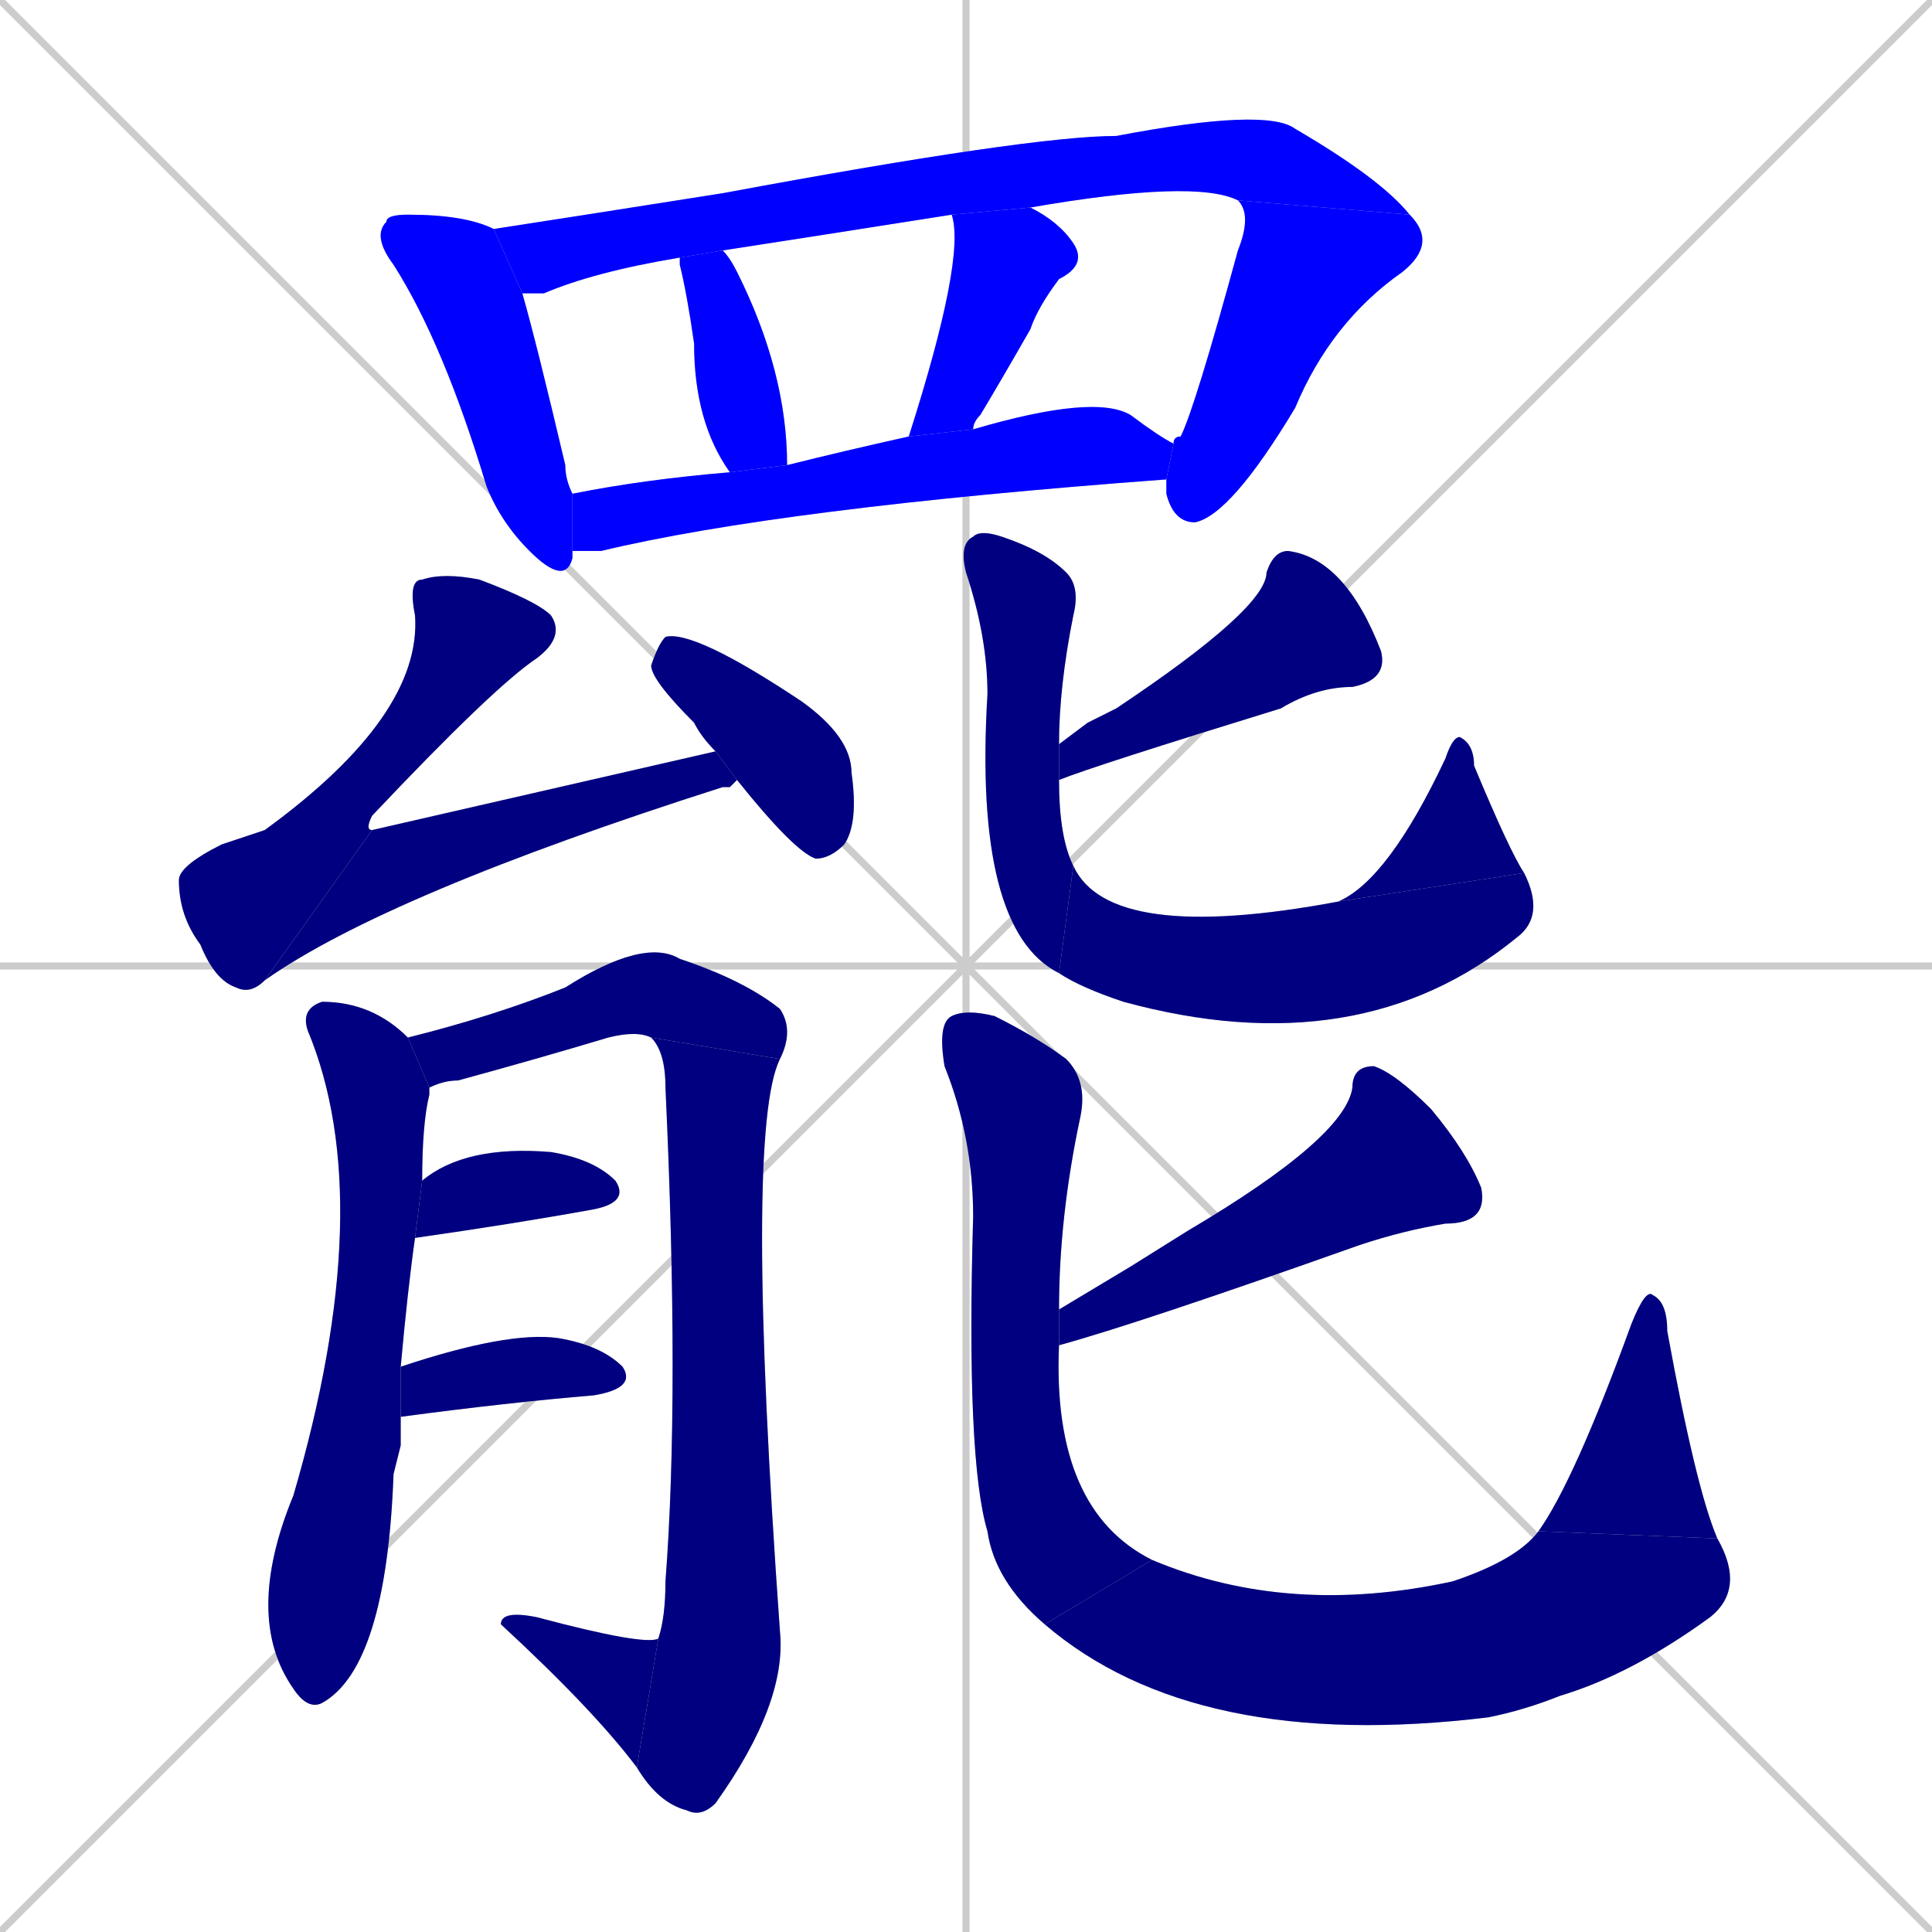 <svg xmlns="http://www.w3.org/2000/svg" xmlns:xlink="http://www.w3.org/1999/xlink" width="270" height="270"><defs><clipPath id="clip-mask-1"><rect x="52" y="30" width="28" height="52"><animate attributeName="y" from="-22" to="30" dur="0.193" begin="0; animate23.end + 1" id="animate1" fill="freeze"/></rect></clipPath><clipPath id="clip-mask-2"><rect x="69" y="15" width="128" height="26"><set attributeName="x" to="-59" begin="0; animate23.end + 1" /><animate attributeName="x" from="-59" to="69" dur="0.474" begin="animate1.end + 0.5" id="animate2" fill="freeze"/></rect></clipPath><clipPath id="clip-mask-3"><rect x="163" y="28" width="38" height="45"><set attributeName="y" to="-17" begin="0; animate23.end + 1" /><animate attributeName="y" from="-17" to="28" dur="0.167" begin="animate2.end" id="animate3" fill="freeze"/></rect></clipPath><clipPath id="clip-mask-4"><rect x="95" y="35" width="15" height="31"><set attributeName="y" to="4" begin="0; animate23.end + 1" /><animate attributeName="y" from="4" to="35" dur="0.115" begin="animate3.end + 0.5" id="animate4" fill="freeze"/></rect></clipPath><clipPath id="clip-mask-5"><rect x="127" y="29" width="25" height="32"><set attributeName="y" to="-3" begin="0; animate23.end + 1" /><animate attributeName="y" from="-3" to="29" dur="0.119" begin="animate4.end + 0.5" id="animate5" fill="freeze"/></rect></clipPath><clipPath id="clip-mask-6"><rect x="80" y="55" width="84" height="22"><set attributeName="x" to="-4" begin="0; animate23.end + 1" /><animate attributeName="x" from="-4" to="80" dur="0.311" begin="animate5.end + 0.5" id="animate6" fill="freeze"/></rect></clipPath><clipPath id="clip-mask-7"><rect x="25" y="80" width="54" height="59"><set attributeName="y" to="21" begin="0; animate23.end + 1" /><animate attributeName="y" from="21" to="80" dur="0.219" begin="animate6.end + 0.5" id="animate7" fill="freeze"/></rect></clipPath><clipPath id="clip-mask-8"><rect x="37" y="105" width="66" height="32"><set attributeName="x" to="-29" begin="0; animate23.end + 1" /><animate attributeName="x" from="-29" to="37" dur="0.244" begin="animate7.end" id="animate8" fill="freeze"/></rect></clipPath><clipPath id="clip-mask-9"><rect x="91" y="88" width="29" height="32"><set attributeName="y" to="56" begin="0; animate23.end + 1" /><animate attributeName="y" from="56" to="88" dur="0.119" begin="animate8.end + 0.5" id="animate9" fill="freeze"/></rect></clipPath><clipPath id="clip-mask-10"><rect x="34" y="140" width="26" height="99"><set attributeName="y" to="41" begin="0; animate23.end + 1" /><animate attributeName="y" from="41" to="140" dur="0.367" begin="animate9.end + 0.5" id="animate10" fill="freeze"/></rect></clipPath><clipPath id="clip-mask-11"><rect x="57" y="131" width="54" height="21"><set attributeName="x" to="3" begin="0; animate23.end + 1" /><animate attributeName="x" from="3" to="57" dur="0.200" begin="animate10.end + 0.5" id="animate11" fill="freeze"/></rect></clipPath><clipPath id="clip-mask-12"><rect x="89" y="145" width="21" height="109"><set attributeName="y" to="36" begin="0; animate23.end + 1" /><animate attributeName="y" from="36" to="145" dur="0.404" begin="animate11.end" id="animate12" fill="freeze"/></rect></clipPath><clipPath id="clip-mask-13"><rect x="70" y="225" width="22" height="22"><set attributeName="x" to="92" begin="0; animate23.end + 1" /><animate attributeName="x" from="92" to="70" dur="0.081" begin="animate12.end" id="animate13" fill="freeze"/></rect></clipPath><clipPath id="clip-mask-14"><rect x="58" y="160" width="30" height="13"><set attributeName="x" to="28" begin="0; animate23.end + 1" /><animate attributeName="x" from="28" to="58" dur="0.111" begin="animate13.end + 0.5" id="animate14" fill="freeze"/></rect></clipPath><clipPath id="clip-mask-15"><rect x="56" y="186" width="33" height="12"><set attributeName="x" to="23" begin="0; animate23.end + 1" /><animate attributeName="x" from="23" to="56" dur="0.122" begin="animate14.end + 0.5" id="animate15" fill="freeze"/></rect></clipPath><clipPath id="clip-mask-16"><rect x="148" y="77" width="46" height="32"><set attributeName="x" to="194" begin="0; animate23.end + 1" /><animate attributeName="x" from="194" to="148" dur="0.170" begin="animate15.end + 0.5" id="animate16" fill="freeze"/></rect></clipPath><clipPath id="clip-mask-17"><rect x="134" y="74" width="17" height="62"><set attributeName="y" to="12" begin="0; animate23.end + 1" /><animate attributeName="y" from="12" to="74" dur="0.230" begin="animate16.end + 0.5" id="animate17" fill="freeze"/></rect></clipPath><clipPath id="clip-mask-18"><rect x="148" y="121" width="68" height="28"><set attributeName="x" to="80" begin="0; animate23.end + 1" /><animate attributeName="x" from="80" to="148" dur="0.252" begin="animate17.end" id="animate18" fill="freeze"/></rect></clipPath><clipPath id="clip-mask-19"><rect x="187" y="103" width="26" height="23"><set attributeName="y" to="126" begin="0; animate23.end + 1" /><animate attributeName="y" from="126" to="103" dur="0.085" begin="animate18.end" id="animate19" fill="freeze"/></rect></clipPath><clipPath id="clip-mask-20"><rect x="148" y="149" width="60" height="39"><set attributeName="x" to="208" begin="0; animate23.end + 1" /><animate attributeName="x" from="208" to="148" dur="0.222" begin="animate19.end + 0.5" id="animate20" fill="freeze"/></rect></clipPath><clipPath id="clip-mask-21"><rect x="131" y="141" width="30" height="86"><set attributeName="y" to="55" begin="0; animate23.end + 1" /><animate attributeName="y" from="55" to="141" dur="0.319" begin="animate20.end + 0.5" id="animate21" fill="freeze"/></rect></clipPath><clipPath id="clip-mask-22"><rect x="146" y="214" width="98" height="31"><set attributeName="x" to="48" begin="0; animate23.end + 1" /><animate attributeName="x" from="48" to="146" dur="0.363" begin="animate21.end" id="animate22" fill="freeze"/></rect></clipPath><clipPath id="clip-mask-23"><rect x="215" y="180" width="25" height="35"><set attributeName="y" to="215" begin="0; animate23.end + 1" /><animate attributeName="y" from="215" to="180" dur="0.130" begin="animate22.end" id="animate23" fill="freeze"/></rect></clipPath></defs><path d="M 0 0 L 270 270 M 270 0 L 0 270 M 135 0 L 135 270 M 0 135 L 270 135" stroke="#CCCCCC" /><path d="M 80 77 L 80 78 Q 79 82 74 77 Q 70 73 68 68 Q 62 48 55 37 Q 52 33 54 31 Q 54 30 57 30 Q 65 30 69 32 L 73 41 Q 75 48 79 65 Q 79 67 80 69 L 80 77" fill="#CCCCCC"/><path d="M 133 30 Q 114 33 101 35 L 95 36 Q 83 38 76 41 Q 74 41 73 41 L 69 32 Q 82 30 101 27 Q 144 19 156 19 Q 177 15 181 18 Q 193 25 197 30 L 173 28 Q 167 25 144 29" fill="#CCCCCC"/><path d="M 164 62 Q 164 61 165 61 Q 167 57 173 35 Q 175 30 173 28 L 197 30 Q 201 34 196 38 Q 186 45 181 57 Q 172 72 167 73 Q 164 73 163 69 Q 163 68 163 67" fill="#CCCCCC"/><path d="M 101 35 Q 102 36 103 38 Q 110 52 110 65 L 102 66 Q 97 59 97 48 Q 96 41 95 37 L 95 36" fill="#CCCCCC"/><path d="M 127 61 Q 127 61 127 61 Q 135 36 133 30 L 144 29 Q 148 31 150 34 Q 152 37 148 39 Q 145 43 144 46 Q 140 53 137 58 Q 136 59 136 60" fill="#CCCCCC"/><path d="M 80 69 Q 90 67 102 66 L 110 65 Q 118 63 127 61 L 136 60 Q 153 55 158 58 Q 162 61 164 62 L 163 67 Q 109 71 84 77 Q 82 77 80 77" fill="#CCCCCC"/><path d="M 37 137 Q 35 139 33 138 Q 30 137 28 132 Q 25 128 25 123 Q 25 121 31 118 Q 34 117 37 116 Q 59 100 58 86 Q 57 81 59 81 Q 62 80 67 81 Q 75 84 77 86 Q 79 89 75 92 Q 69 96 52 114 Q 51 116 52 116" fill="#CCCCCC"/><path d="M 102 110 L 101 110 Q 54 125 37 137 L 52 116 Q 52 116 100 105 L 103 109" fill="#CCCCCC"/><path d="M 100 105 Q 98 103 97 101 Q 91 95 91 93 Q 92 90 93 89 Q 97 88 112 98 Q 119 103 119 108 Q 120 115 118 118 Q 116 120 114 120 Q 111 119 103 109" fill="#CCCCCC"/><path d="M 56 202 L 55 206 Q 54 233 45 238 Q 43 239 41 236 Q 34 226 41 209 Q 53 168 43 144 Q 42 141 45 140 Q 52 140 57 145 L 60 152 Q 60 152 60 153 Q 59 157 59 165 L 58 173 Q 57 180 56 191 L 56 198" fill="#CCCCCC"/><path d="M 57 145 Q 69 142 79 138 Q 90 131 95 134 Q 104 137 109 141 Q 111 144 109 148 L 91 145 Q 89 144 85 145 Q 75 148 64 151 Q 62 151 60 152" fill="#CCCCCC"/><path d="M 109 148 Q 104 158 109 228 Q 110 238 100 252 Q 98 254 96 253 Q 92 252 89 247 L 92 229 Q 93 226 93 221 Q 95 195 93 152 Q 93 147 91 145" fill="#CCCCCC"/><path d="M 89 247 Q 83 239 70 227 Q 70 225 75 226 Q 90 230 92 229" fill="#CCCCCC"/><path d="M 59 165 Q 65 160 77 161 Q 83 162 86 165 Q 88 168 83 169 Q 72 171 58 173" fill="#CCCCCC"/><path d="M 56 191 Q 71 186 78 187 Q 84 188 87 191 Q 89 194 83 195 Q 71 196 56 198" fill="#CCCCCC"/><path d="M 152 101 L 156 99 Q 177 85 177 80 Q 178 77 180 77 Q 188 78 193 91 Q 194 95 189 96 Q 184 96 179 99 Q 153 107 148 109 L 148 104" fill="#CCCCCC"/><path d="M 148 109 Q 148 117 150 121 L 148 136 Q 136 130 138 97 Q 138 89 135 80 Q 134 76 136 75 Q 137 74 140 75 Q 146 77 149 80 Q 151 82 150 86 Q 148 96 148 104" fill="#CCCCCC"/><path d="M 150 121 Q 155 132 187 126 L 213 122 Q 216 128 212 131 Q 190 149 157 140 Q 151 138 148 136" fill="#CCCCCC"/><path d="M 187 126 Q 194 123 202 106 Q 203 103 204 103 Q 206 104 206 107 Q 211 119 213 122" fill="#CCCCCC"/><path d="M 158 177 L 166 172 Q 188 159 189 152 Q 189 149 192 149 Q 195 150 200 155 Q 205 161 207 166 Q 208 171 202 171 Q 196 172 190 174 Q 159 185 148 188 L 148 183" fill="#CCCCCC"/><path d="M 148 188 Q 147 211 161 218 L 146 227 Q 139 221 138 214 Q 135 204 136 170 Q 136 159 132 149 Q 131 143 133 142 Q 135 141 139 142 Q 145 145 149 148 Q 152 151 151 156 Q 148 170 148 183" fill="#CCCCCC"/><path d="M 161 218 Q 180 226 203 221 Q 212 218 215 214 L 240 215 Q 244 222 239 226 Q 228 234 218 237 Q 213 239 208 240 Q 167 245 146 227" fill="#CCCCCC"/><path d="M 215 214 Q 220 207 228 185 Q 230 180 231 181 Q 233 182 233 186 Q 237 208 240 215" fill="#CCCCCC"/><path d="M 80 77 L 80 78 Q 79 82 74 77 Q 70 73 68 68 Q 62 48 55 37 Q 52 33 54 31 Q 54 30 57 30 Q 65 30 69 32 L 73 41 Q 75 48 79 65 Q 79 67 80 69 L 80 77" fill="#0000ff" clip-path="url(#clip-mask-1)" /><path d="M 133 30 Q 114 33 101 35 L 95 36 Q 83 38 76 41 Q 74 41 73 41 L 69 32 Q 82 30 101 27 Q 144 19 156 19 Q 177 15 181 18 Q 193 25 197 30 L 173 28 Q 167 25 144 29" fill="#0000ff" clip-path="url(#clip-mask-2)" /><path d="M 164 62 Q 164 61 165 61 Q 167 57 173 35 Q 175 30 173 28 L 197 30 Q 201 34 196 38 Q 186 45 181 57 Q 172 72 167 73 Q 164 73 163 69 Q 163 68 163 67" fill="#0000ff" clip-path="url(#clip-mask-3)" /><path d="M 101 35 Q 102 36 103 38 Q 110 52 110 65 L 102 66 Q 97 59 97 48 Q 96 41 95 37 L 95 36" fill="#0000ff" clip-path="url(#clip-mask-4)" /><path d="M 127 61 Q 127 61 127 61 Q 135 36 133 30 L 144 29 Q 148 31 150 34 Q 152 37 148 39 Q 145 43 144 46 Q 140 53 137 58 Q 136 59 136 60" fill="#0000ff" clip-path="url(#clip-mask-5)" /><path d="M 80 69 Q 90 67 102 66 L 110 65 Q 118 63 127 61 L 136 60 Q 153 55 158 58 Q 162 61 164 62 L 163 67 Q 109 71 84 77 Q 82 77 80 77" fill="#0000ff" clip-path="url(#clip-mask-6)" /><path d="M 37 137 Q 35 139 33 138 Q 30 137 28 132 Q 25 128 25 123 Q 25 121 31 118 Q 34 117 37 116 Q 59 100 58 86 Q 57 81 59 81 Q 62 80 67 81 Q 75 84 77 86 Q 79 89 75 92 Q 69 96 52 114 Q 51 116 52 116" fill="#000080" clip-path="url(#clip-mask-7)" /><path d="M 102 110 L 101 110 Q 54 125 37 137 L 52 116 Q 52 116 100 105 L 103 109" fill="#000080" clip-path="url(#clip-mask-8)" /><path d="M 100 105 Q 98 103 97 101 Q 91 95 91 93 Q 92 90 93 89 Q 97 88 112 98 Q 119 103 119 108 Q 120 115 118 118 Q 116 120 114 120 Q 111 119 103 109" fill="#000080" clip-path="url(#clip-mask-9)" /><path d="M 56 202 L 55 206 Q 54 233 45 238 Q 43 239 41 236 Q 34 226 41 209 Q 53 168 43 144 Q 42 141 45 140 Q 52 140 57 145 L 60 152 Q 60 152 60 153 Q 59 157 59 165 L 58 173 Q 57 180 56 191 L 56 198" fill="#000080" clip-path="url(#clip-mask-10)" /><path d="M 57 145 Q 69 142 79 138 Q 90 131 95 134 Q 104 137 109 141 Q 111 144 109 148 L 91 145 Q 89 144 85 145 Q 75 148 64 151 Q 62 151 60 152" fill="#000080" clip-path="url(#clip-mask-11)" /><path d="M 109 148 Q 104 158 109 228 Q 110 238 100 252 Q 98 254 96 253 Q 92 252 89 247 L 92 229 Q 93 226 93 221 Q 95 195 93 152 Q 93 147 91 145" fill="#000080" clip-path="url(#clip-mask-12)" /><path d="M 89 247 Q 83 239 70 227 Q 70 225 75 226 Q 90 230 92 229" fill="#000080" clip-path="url(#clip-mask-13)" /><path d="M 59 165 Q 65 160 77 161 Q 83 162 86 165 Q 88 168 83 169 Q 72 171 58 173" fill="#000080" clip-path="url(#clip-mask-14)" /><path d="M 56 191 Q 71 186 78 187 Q 84 188 87 191 Q 89 194 83 195 Q 71 196 56 198" fill="#000080" clip-path="url(#clip-mask-15)" /><path d="M 152 101 L 156 99 Q 177 85 177 80 Q 178 77 180 77 Q 188 78 193 91 Q 194 95 189 96 Q 184 96 179 99 Q 153 107 148 109 L 148 104" fill="#000080" clip-path="url(#clip-mask-16)" /><path d="M 148 109 Q 148 117 150 121 L 148 136 Q 136 130 138 97 Q 138 89 135 80 Q 134 76 136 75 Q 137 74 140 75 Q 146 77 149 80 Q 151 82 150 86 Q 148 96 148 104" fill="#000080" clip-path="url(#clip-mask-17)" /><path d="M 150 121 Q 155 132 187 126 L 213 122 Q 216 128 212 131 Q 190 149 157 140 Q 151 138 148 136" fill="#000080" clip-path="url(#clip-mask-18)" /><path d="M 187 126 Q 194 123 202 106 Q 203 103 204 103 Q 206 104 206 107 Q 211 119 213 122" fill="#000080" clip-path="url(#clip-mask-19)" /><path d="M 158 177 L 166 172 Q 188 159 189 152 Q 189 149 192 149 Q 195 150 200 155 Q 205 161 207 166 Q 208 171 202 171 Q 196 172 190 174 Q 159 185 148 188 L 148 183" fill="#000080" clip-path="url(#clip-mask-20)" /><path d="M 148 188 Q 147 211 161 218 L 146 227 Q 139 221 138 214 Q 135 204 136 170 Q 136 159 132 149 Q 131 143 133 142 Q 135 141 139 142 Q 145 145 149 148 Q 152 151 151 156 Q 148 170 148 183" fill="#000080" clip-path="url(#clip-mask-21)" /><path d="M 161 218 Q 180 226 203 221 Q 212 218 215 214 L 240 215 Q 244 222 239 226 Q 228 234 218 237 Q 213 239 208 240 Q 167 245 146 227" fill="#000080" clip-path="url(#clip-mask-22)" /><path d="M 215 214 Q 220 207 228 185 Q 230 180 231 181 Q 233 182 233 186 Q 237 208 240 215" fill="#000080" clip-path="url(#clip-mask-23)" /></svg>